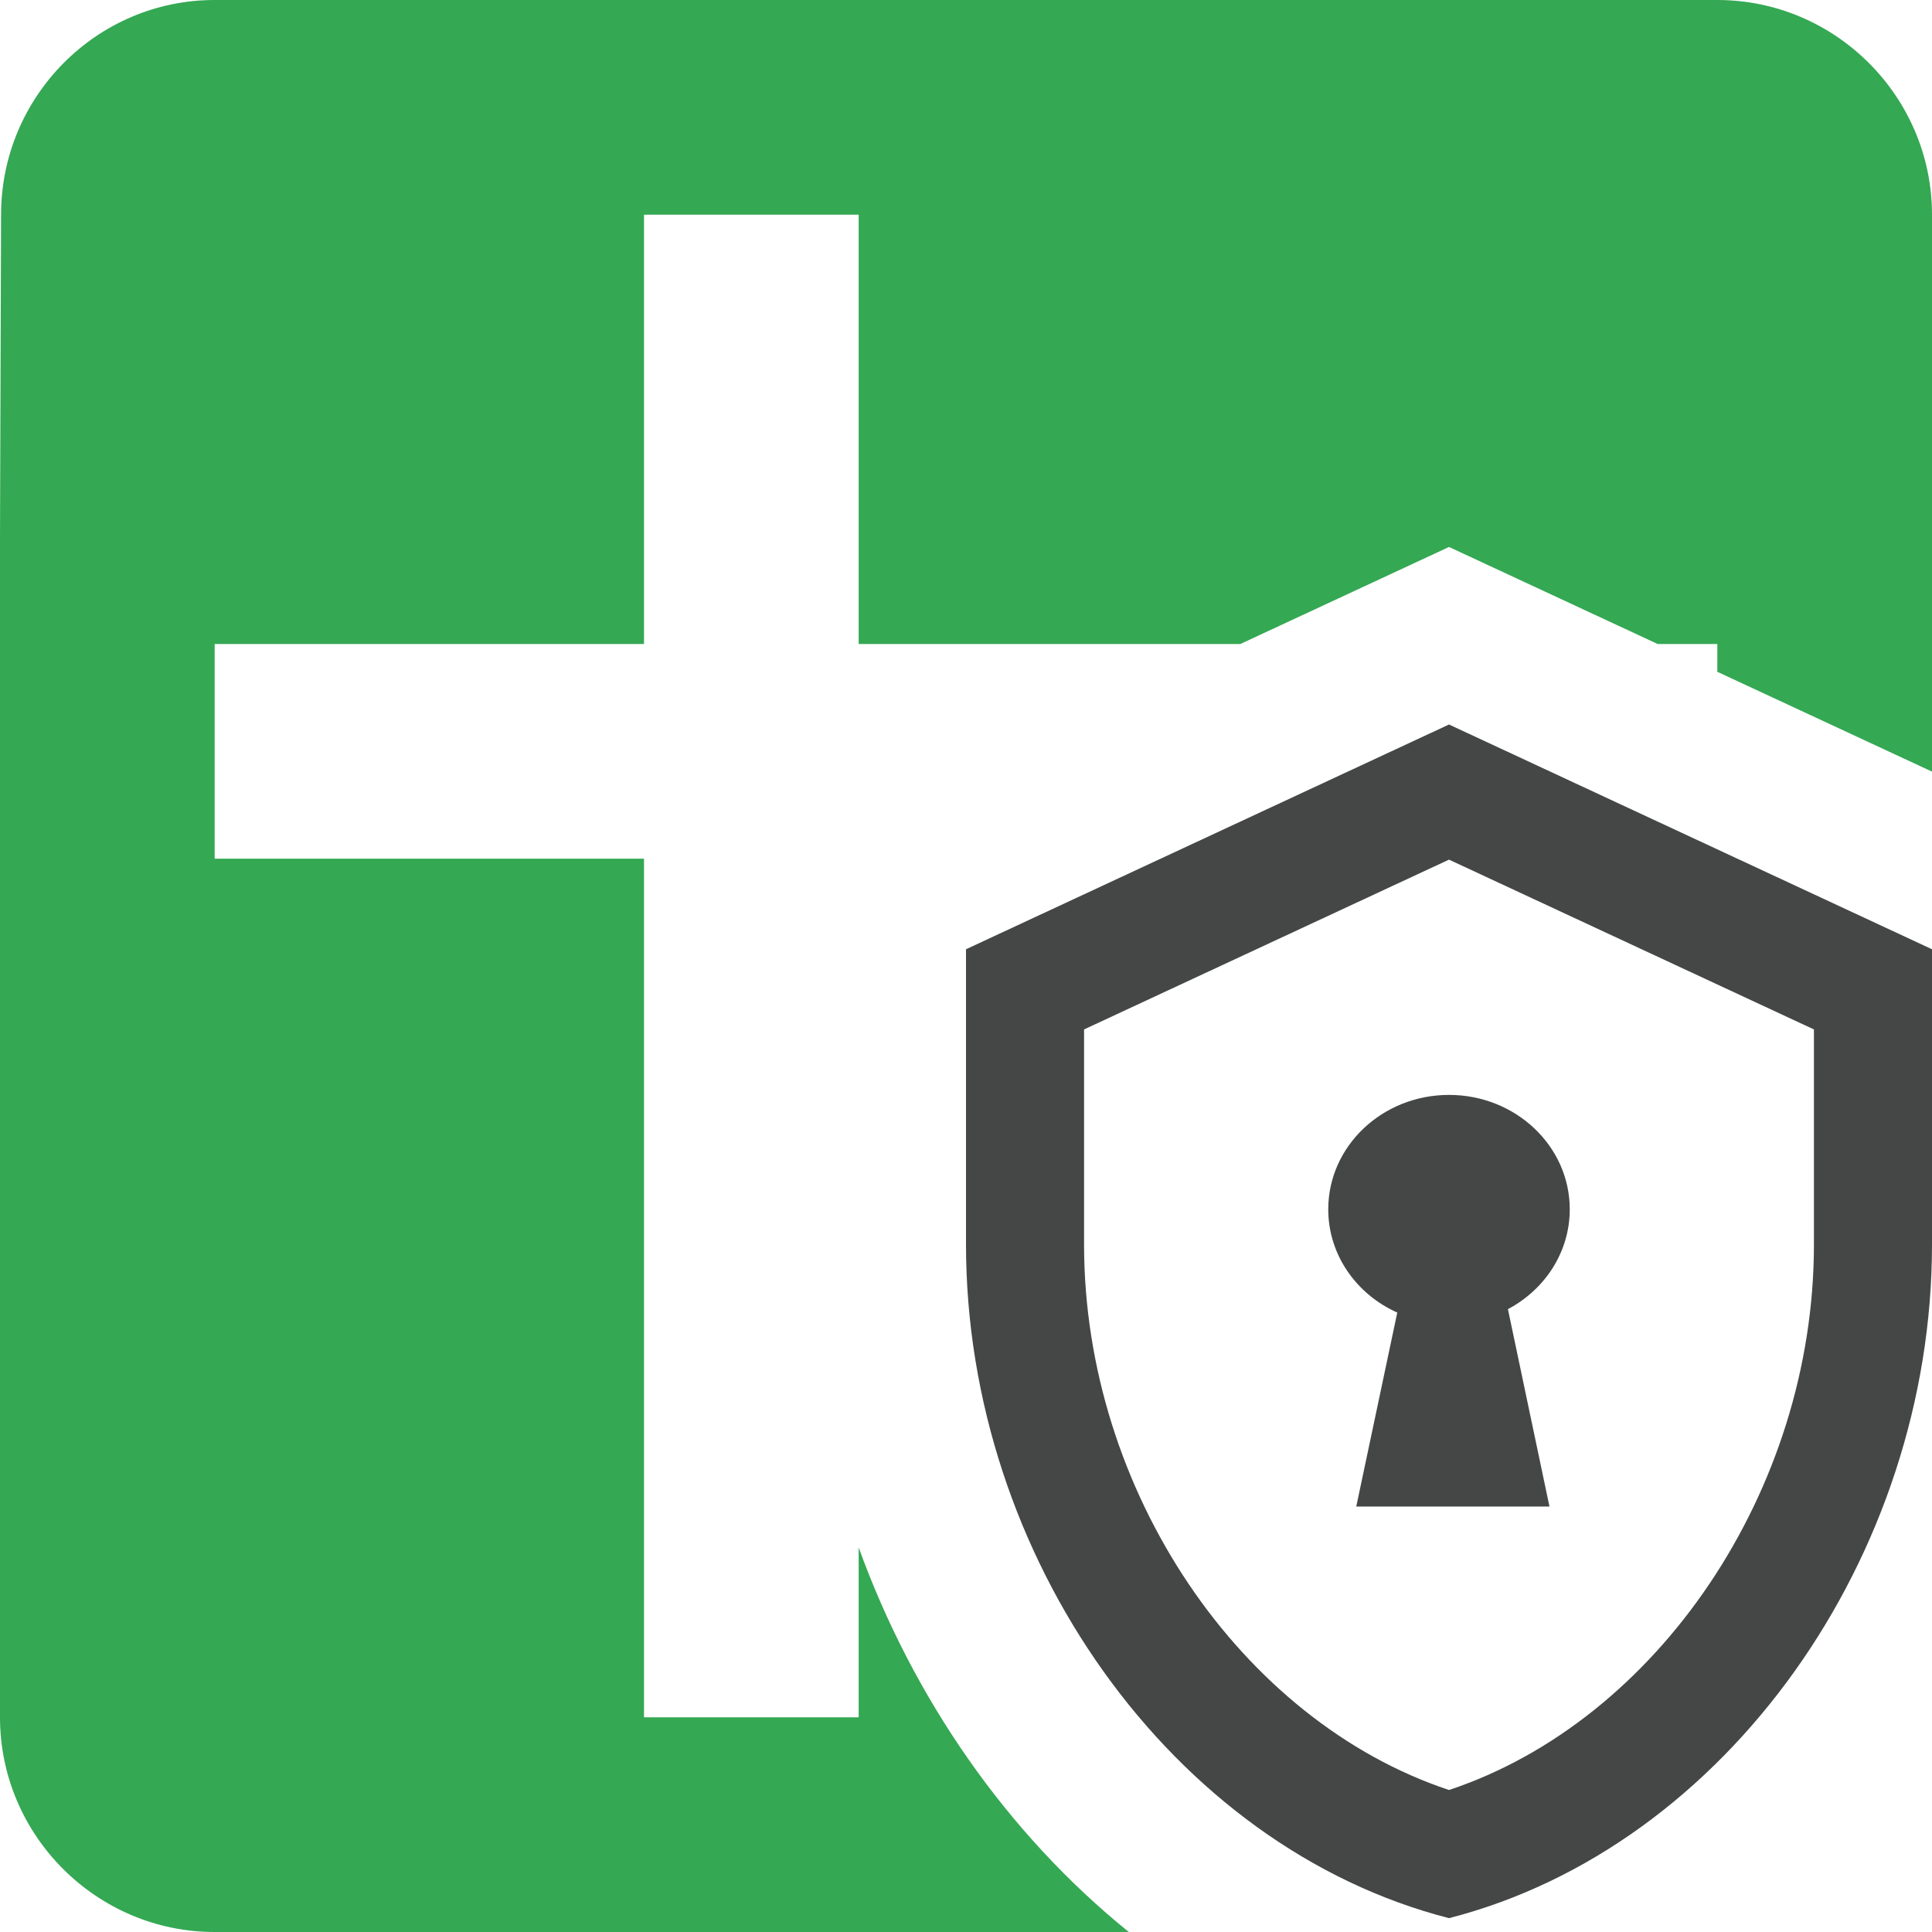 <svg width="18" height="18" viewBox="0 0 18 18" fill="none" xmlns="http://www.w3.org/2000/svg">
<path fill-rule="evenodd" clip-rule="evenodd" d="M2 0H16C17.1 0 18 0.9 18 2V7.189L16 6.259V6H15.444L13.5 5.096L11.556 6H8V2H6V6H2V8H6V16H8V14.417C8.508 15.822 9.381 17.082 10.517 18H2C0.9 18 0 17.1 0 16V5L0.01 2C0.01 0.9 0.9 0 2 0Z" fill="#34A853"/>
<path d="M13.5 6.75L18 8.844V11.595C18 14.5 16.08 17.21 13.5 17.871C10.92 17.21 9 14.5 9 11.595V8.844L13.5 6.75ZM13.5 8.009L10.1 9.591V11.595C10.1 13.89 11.561 16.033 13.5 16.677C15.439 16.033 16.9 13.89 16.9 11.595V9.591L13.5 8.009ZM13.5 10.201C14.121 10.201 14.625 10.678 14.625 11.267C14.625 11.666 14.393 12.015 14.049 12.197L14.436 14.036H12.636L13.018 12.229C12.638 12.059 12.375 11.692 12.375 11.267C12.375 10.678 12.879 10.201 13.5 10.201Z" fill="#444746"/>
</svg>
